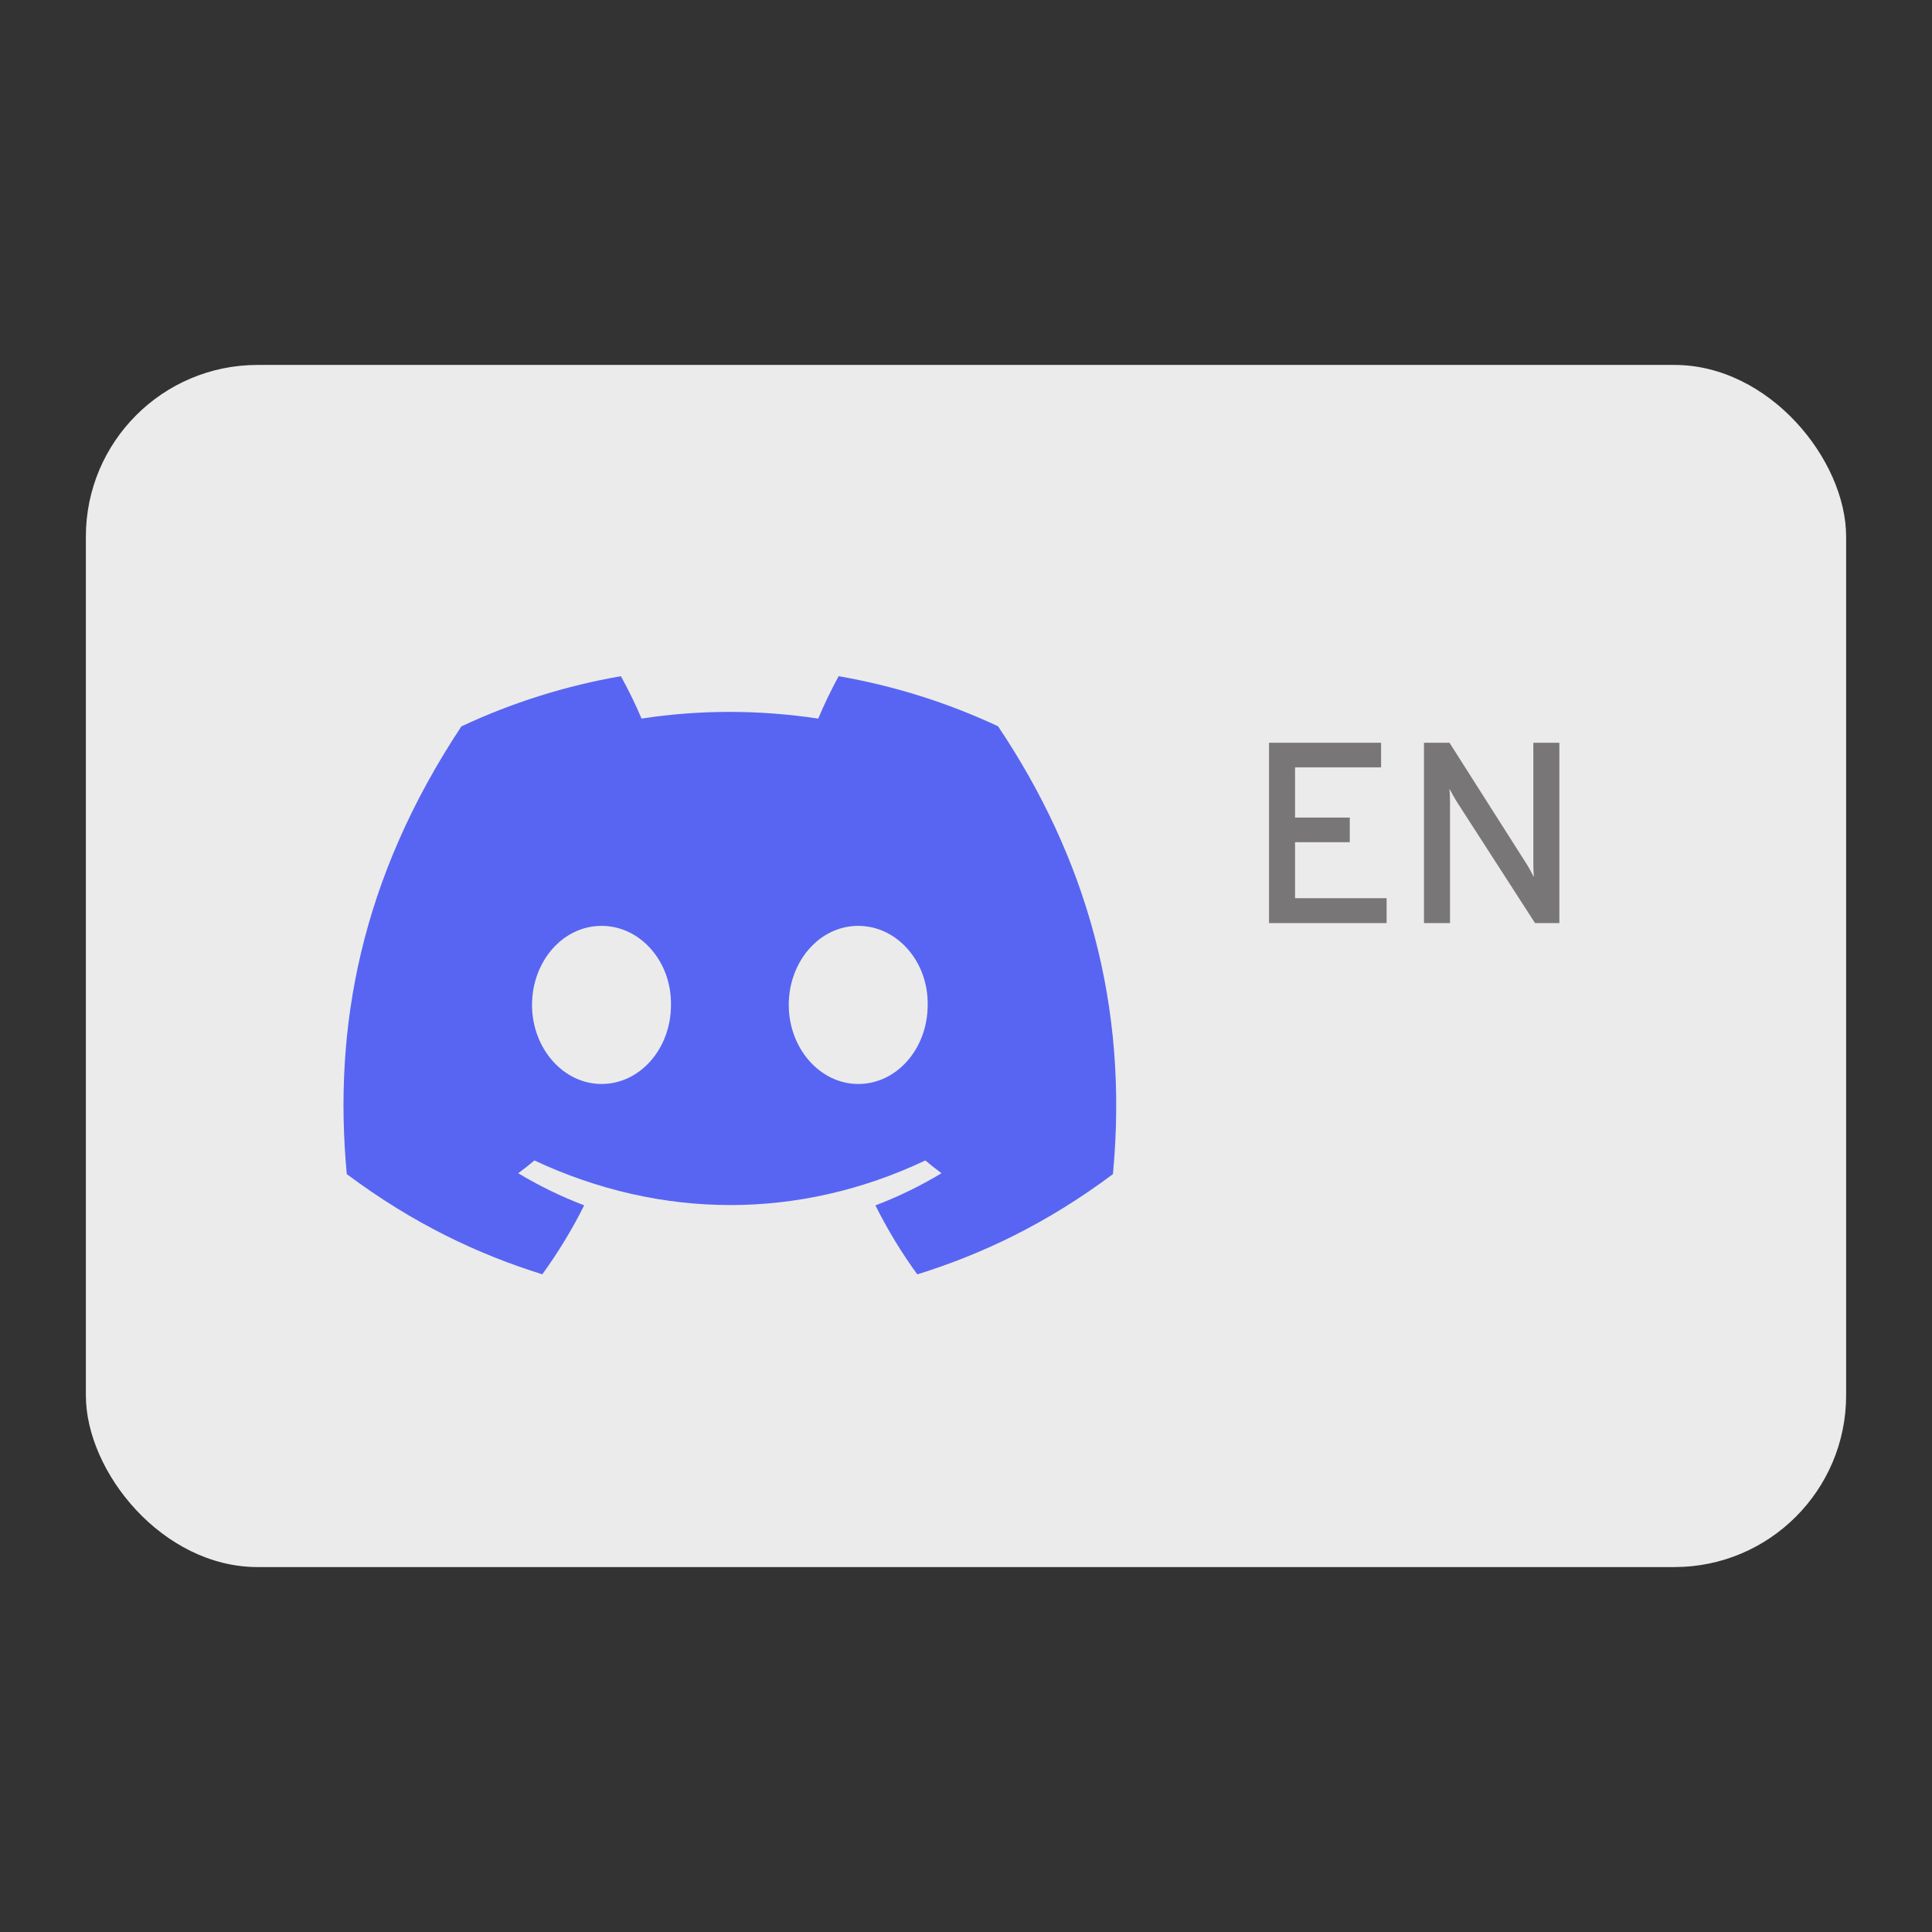 <svg width="180" height="180" viewBox="0 0 180 180" fill="none" xmlns="http://www.w3.org/2000/svg">
<rect x="0" y="0" width="180" height="180" fill="#333333" stroke="none"/>
<rect x="8" y="34" width="164" height="112" rx="16" fill="white" fill-opacity="0.9"/>
<path d="M92.988 67.667C88.267 65.458 83.272 63.889 78.135 63C77.496 64.157 76.748 65.712 76.233 66.95C70.695 66.117 65.208 66.117 59.772 66.95C59.257 65.713 58.492 64.157 57.847 63C52.706 63.889 47.706 65.463 42.983 67.679C33.583 81.883 31.035 95.734 32.309 109.389C38.544 114.045 44.585 116.873 50.525 118.724C52.001 116.694 53.306 114.544 54.427 112.298C52.294 111.486 50.238 110.486 48.283 109.308C48.797 108.927 49.3 108.53 49.789 108.117C61.635 113.657 74.506 113.657 86.21 108.117C86.702 108.527 87.204 108.924 87.716 109.308C85.758 110.489 83.698 111.491 81.561 112.304C82.688 114.559 83.991 116.711 85.463 118.729C91.408 116.879 97.456 114.051 103.69 109.389C105.185 93.56 101.137 79.836 92.988 67.667ZM56.041 100.992C52.484 100.992 49.568 97.672 49.568 93.629C49.568 89.587 52.422 86.261 56.041 86.261C59.659 86.261 62.575 89.581 62.513 93.629C62.519 97.672 59.659 100.992 56.041 100.992ZM79.959 100.992C76.403 100.992 73.487 97.672 73.487 93.629C73.487 89.587 76.341 86.261 79.959 86.261C83.577 86.261 86.493 89.581 86.431 93.629C86.431 97.672 83.577 100.992 79.959 100.992Z" fill="#5865F2"/>
<path d="M118.232 86V69.2H128.672V71.492H120.656V76.172H125.756V78.464H120.656V83.684H129.188V86H118.232ZM132.67 86V69.2H135.046L142.21 80.468C142.322 80.644 142.438 80.84 142.557 81.056C142.678 81.272 142.794 81.492 142.906 81.716C142.898 81.516 142.886 81.304 142.87 81.08C142.862 80.856 142.858 80.656 142.858 80.48V69.2H145.282V86H143.014L135.718 74.684C135.622 74.516 135.51 74.324 135.382 74.108C135.262 73.892 135.146 73.684 135.034 73.484C135.058 73.668 135.074 73.868 135.082 74.084C135.09 74.3 135.094 74.5 135.094 74.684V86H132.67Z" fill="#191315" fill-opacity="0.54"/>
</svg>
